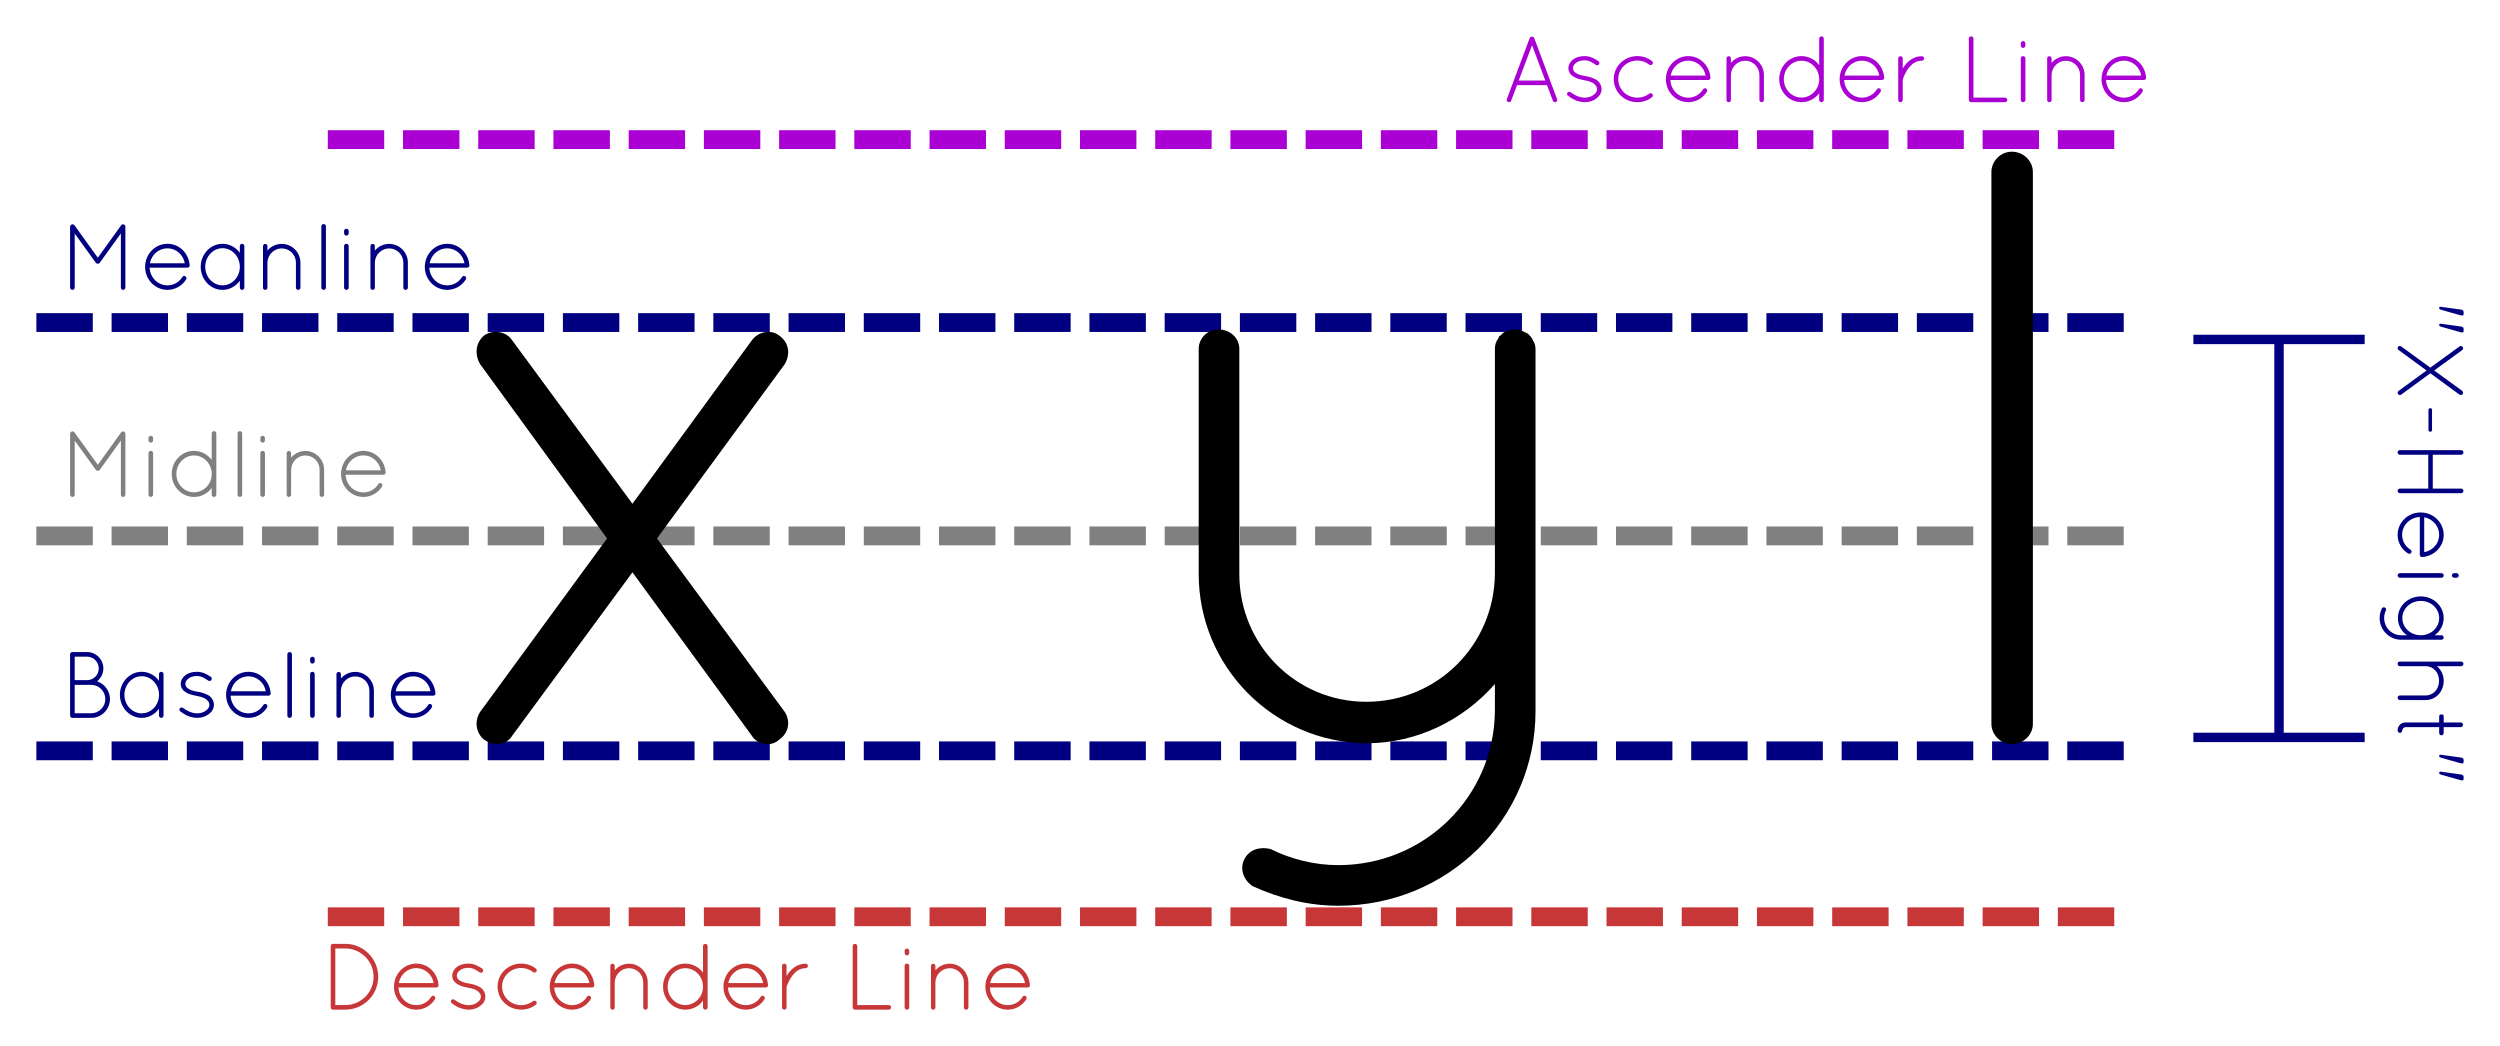 <?xml version="1.0" encoding="UTF-8" standalone="no"?>
<!-- Created with Inkscape (http://www.inkscape.org/) -->

<svg
   xmlns:dc="http://purl.org/dc/elements/1.1/"
   xmlns:cc="http://creativecommons.org/ns#"
   xmlns:rdf="http://www.w3.org/1999/02/22-rdf-syntax-ns#"
   xmlns:svg="http://www.w3.org/2000/svg"
   xmlns="http://www.w3.org/2000/svg"
   xmlns:sodipodi="http://sodipodi.sourceforge.net/DTD/sodipodi-0.dtd"
   xmlns:inkscape="http://www.inkscape.org/namespaces/inkscape"
   width="137.509mm"
   height="57.535mm"
   viewBox="0 0 487.236 203.866"
   id="svg2"
   version="1.1"
   inkscape:version="0.91 r13725"
   sodipodi:docname="README-figure4.svg">
  <defs
     id="defs4" />
  <sodipodi:namedview
     id="base"
     pagecolor="#ffffff"
     bordercolor="#666666"
     borderopacity="1.0"
     inkscape:pageopacity="0.0"
     inkscape:pageshadow="2"
     inkscape:zoom="1"
     inkscape:cx="93.236803"
     inkscape:cy="32.813425"
     inkscape:document-units="px"
     inkscape:current-layer="layer1"
     showgrid="false"
     showguides="false"
     inkscape:guide-bbox="true"
     fit-margin-top="2"
     fit-margin-left="2"
     fit-margin-right="2"
     fit-margin-bottom="2"
     inkscape:window-width="1920"
     inkscape:window-height="1017"
     inkscape:window-x="-8"
     inkscape:window-y="-8"
     inkscape:window-maximized="1">
    <sodipodi:guide
       position="30.208,81.563"
       orientation="1,0"
       id="guide3342" />
    <sodipodi:guide
       position="191.011,32.188"
       orientation="0,1"
       id="guide3376" />
  </sodipodi:namedview>
  <g
     inkscape:label="Layer 1"
     inkscape:groupmode="layer"
     id="layer1"
     transform="translate(-169.792,-349.703)">
    <path
       style="fill:none;fill-rule:evenodd;stroke:#808080;stroke-width:3.665;stroke-linecap:butt;stroke-linejoin:miter;stroke-miterlimit:4;stroke-dasharray:10.995, 3.665;stroke-dashoffset:0;stroke-opacity:1"
       d="m 176.879,454.147 407.014,0"
       id="path3340"
       inkscape:connector-curvature="0"
       sodipodi:nodetypes="cc" />
    <path
       sodipodi:nodetypes="cc"
       inkscape:connector-curvature="0"
       id="path3344"
       d="m 176.879,412.566 407.135,0"
       style="fill:#000080;fill-rule:evenodd;stroke:#000080;stroke-width:3.665;stroke-linecap:butt;stroke-linejoin:miter;stroke-miterlimit:4;stroke-dasharray:10.995, 3.665;stroke-dashoffset:0;stroke-opacity:1" />
    <path
       style="fill:#000080;fill-rule:evenodd;stroke:#000080;stroke-width:3.665;stroke-linecap:butt;stroke-linejoin:miter;stroke-miterlimit:4;stroke-dasharray:10.995, 3.665;stroke-dashoffset:0;stroke-opacity:1"
       d="m 176.879,496.037 407.135,0"
       id="path3346"
       inkscape:connector-curvature="0"
       sodipodi:nodetypes="cc" />
    <path
       sodipodi:nodetypes="cc"
       inkscape:connector-curvature="0"
       id="path3348"
       d="m 233.676,528.379 350.217,0"
       style="fill:none;fill-rule:evenodd;stroke:#c83737;stroke-width:3.665;stroke-linecap:butt;stroke-linejoin:miter;stroke-miterlimit:4;stroke-dasharray:10.995, 3.665;stroke-dashoffset:0;stroke-opacity:1" />
    <path
       style="fill:none;fill-rule:evenodd;stroke:#aa00d4;stroke-width:3.665;stroke-linecap:butt;stroke-linejoin:miter;stroke-miterlimit:4;stroke-dasharray:10.995, 3.665;stroke-dashoffset:0;stroke-opacity:1"
       d="m 233.676,376.913 350.217,0"
       id="path3350"
       inkscape:connector-curvature="0"
       sodipodi:nodetypes="cc" />
    <g
       style="font-style:normal;font-weight:normal;font-size:109.961px;line-height:125%;font-family:sans-serif;letter-spacing:0px;word-spacing:0px;fill:#000000;fill-opacity:1;stroke:none;stroke-width:1px;stroke-linecap:butt;stroke-linejoin:miter;stroke-opacity:1"
       id="text3336">
      <path
         d="m 264.185,493.903 c 0.825,0.495 1.649,0.825 2.309,0.825 1.155,0 2.474,-0.495 3.134,-1.649 l 23.422,-31.834 23.257,31.834 c 0.66,1.155 1.979,1.649 3.299,1.649 0.66,0 1.484,-0.33 1.979,-0.825 1.979,-1.32 2.309,-3.629 1.155,-5.443 L 297.833,454.647 322.739,420.669 c 1.155,-1.979 0.825,-4.288 -1.155,-5.608 -1.484,-1.155 -3.959,-0.825 -5.278,0.99 l -23.257,31.834 -23.422,-31.834 c -1.155,-1.814 -3.794,-2.144 -5.443,-0.99 -1.649,1.32 -1.979,3.629 -0.825,5.608 l 24.741,33.978 -24.741,33.813 c -1.155,1.814 -0.825,4.124 0.825,5.443 z"
         style="font-style:normal;font-variant:normal;font-weight:normal;font-stretch:normal;font-size:164.942px;font-family:Quicksand;-inkscape-font-specification:Quicksand"
         id="path4339" />
      <path
         d="m 403.411,461.575 c 0,18.144 14.68,32.823 32.659,32.988 10.061,0 18.968,-4.618 25.071,-11.546 l 0,5.278 c -0.165,16.659 -13.69,30.019 -30.514,30.019 -4.618,0 -9.237,-1.155 -13.195,-3.134 -1.979,-0.495 -4.124,0 -5.113,1.979 -0.99,1.814 -0.165,4.124 1.649,5.278 5.113,2.309 10.721,3.794 16.659,3.794 21.278,0 38.431,-16.824 38.431,-37.937 l 0,-25.236 0,-1.484 0,-43.875 c 0,-0.495 -0.165,-1.155 -0.495,-1.649 -0.165,-0.495 -0.66,-0.99 -0.99,-1.32 -0.66,-0.33 -1.32,-0.66 -1.979,-0.825 l -0.495,0 -0.495,0 c -0.165,0 -0.33,0.165 -0.495,0.165 l -0.33,0 c -0.495,0.165 -1.155,0.495 -1.484,0.99 -0.165,0 -0.165,0.165 -0.33,0.165 0,0.165 -0.165,0.33 -0.165,0.495 -0.495,0.495 -0.66,1.32 -0.66,1.979 l 0,43.875 c -0.165,13.855 -11.216,24.906 -25.071,24.906 -13.69,0 -24.741,-11.051 -24.741,-24.906 l 0,-43.875 c 0,-2.144 -1.814,-3.794 -4.124,-3.794 -1.979,0 -3.794,1.649 -3.794,3.794 l 0,43.875 z"
         style="font-style:normal;font-variant:normal;font-weight:normal;font-stretch:normal;font-size:164.942px;font-family:Quicksand;-inkscape-font-specification:Quicksand"
         id="path4341" />
      <path
         d="m 557.908,490.769 c 0,2.144 1.814,3.959 3.959,3.959 2.309,0 4.124,-1.814 4.124,-3.959 l 0,-107.542 c 0,-2.144 -1.814,-3.959 -4.124,-3.959 -2.144,0 -3.959,1.814 -3.959,3.959 l 0,107.542 z"
         style="font-style:normal;font-variant:normal;font-weight:normal;font-stretch:normal;font-size:164.942px;font-family:Quicksand;-inkscape-font-specification:Quicksand"
         id="path4343" />
    </g>
    <g
       style="font-style:normal;font-weight:normal;font-size:109.961px;line-height:125%;font-family:sans-serif;letter-spacing:0px;word-spacing:0px;fill:#808080;fill-opacity:1;stroke:none;stroke-width:1px;stroke-linecap:butt;stroke-linejoin:miter;stroke-opacity:1"
       id="text3352">
      <path
         d="m 193.346,446.114 c 0,0.238 0.183,0.44 0.44,0.44 0.238,0 0.44,-0.202 0.44,-0.44 l 0,-11.876 c 0,-0.073 -0.037,-0.165 -0.073,-0.238 -0.037,-0.055 -0.073,-0.092 -0.128,-0.147 -0.202,-0.128 -0.495,-0.092 -0.623,0.11 l -4.545,6.323 -4.563,-6.323 c -0.147,-0.202 -0.422,-0.238 -0.623,-0.11 -0.018,0.018 -0.037,0.018 -0.037,0.037 -0.11,0.073 -0.183,0.202 -0.183,0.348 l 0,11.876 c 0,0.238 0.202,0.44 0.458,0.44 0.238,0 0.44,-0.202 0.44,-0.44 l 0,-10.538 4.105,5.681 c 0.092,0.147 0.22,0.202 0.385,0.202 l 0.037,0 c 0.128,0 0.275,-0.055 0.367,-0.202 l 4.105,-5.7 0,10.556 z"
         style="font-style:normal;font-variant:normal;font-weight:normal;font-stretch:normal;font-size:18.327px;font-family:Quicksand;-inkscape-font-specification:Quicksand;fill:#808080;fill-opacity:1"
         id="path4307" />
      <path
         d="m 198.73,446.114 c 0,0.238 0.202,0.44 0.44,0.44 0.257,0 0.458,-0.202 0.458,-0.44 l 0,-8.1 c 0,-0.257 -0.202,-0.44 -0.458,-0.44 -0.238,0 -0.44,0.183 -0.44,0.44 l 0,8.1 z m 0,-10.611 c 0,0.257 0.202,0.476 0.44,0.476 0.257,0 0.458,-0.22 0.458,-0.476 l 0,-0.422 c 0,-0.238 -0.202,-0.44 -0.458,-0.44 -0.238,0 -0.44,0.202 -0.44,0.44 l 0,0.422 z"
         style="font-style:normal;font-variant:normal;font-weight:normal;font-stretch:normal;font-size:18.327px;font-family:Quicksand;-inkscape-font-specification:Quicksand;fill:#808080;fill-opacity:1"
         id="path4309" />
      <path
         d="m 211.05,446.114 c 0,0.238 0.202,0.44 0.458,0.44 0.238,0 0.44,-0.202 0.44,-0.44 l 0,-4.032 0,-0.183 0,-7.734 c 0,-0.238 -0.202,-0.44 -0.44,-0.44 -0.257,0 -0.458,0.202 -0.458,0.44 l 0,5.168 c -0.788,-1.063 -2.034,-1.759 -3.445,-1.759 -2.419,0 -4.343,2.016 -4.343,4.508 0,2.456 1.924,4.472 4.343,4.472 1.411,0 2.657,-0.678 3.445,-1.741 l 0,1.301 z m -3.445,-0.458 c -1.888,0 -3.445,-1.594 -3.445,-3.574 0,-1.998 1.558,-3.61 3.445,-3.61 1.851,0 3.372,1.539 3.445,3.464 l 0,0.293 c -0.073,1.906 -1.594,3.427 -3.445,3.427 z"
         style="font-style:normal;font-variant:normal;font-weight:normal;font-stretch:normal;font-size:18.327px;font-family:Quicksand;-inkscape-font-specification:Quicksand;fill:#808080;fill-opacity:1"
         id="path4311" />
      <path
         d="m 216.093,446.114 c 0,0.238 0.202,0.44 0.44,0.44 0.257,0 0.458,-0.202 0.458,-0.44 l 0,-11.949 c 0,-0.238 -0.202,-0.44 -0.458,-0.44 -0.238,0 -0.44,0.202 -0.44,0.44 l 0,11.949 z"
         style="font-style:normal;font-variant:normal;font-weight:normal;font-stretch:normal;font-size:18.327px;font-family:Quicksand;-inkscape-font-specification:Quicksand;fill:#808080;fill-opacity:1"
         id="path4313" />
      <path
         d="m 220.529,446.114 c 0,0.238 0.202,0.44 0.44,0.44 0.257,0 0.458,-0.202 0.458,-0.44 l 0,-8.1 c 0,-0.257 -0.202,-0.44 -0.458,-0.44 -0.238,0 -0.44,0.183 -0.44,0.44 l 0,8.1 z m 0,-10.611 c 0,0.257 0.202,0.476 0.44,0.476 0.257,0 0.458,-0.22 0.458,-0.476 l 0,-0.422 c 0,-0.238 -0.202,-0.44 -0.458,-0.44 -0.238,0 -0.44,0.202 -0.44,0.44 l 0,0.422 z"
         style="font-style:normal;font-variant:normal;font-weight:normal;font-stretch:normal;font-size:18.327px;font-family:Quicksand;-inkscape-font-specification:Quicksand;fill:#808080;fill-opacity:1"
         id="path4315" />
      <path
         d="m 232.079,446.114 c 0,0.257 0.202,0.44 0.44,0.44 0.238,0 0.44,-0.183 0.44,-0.44 l 0,-4.875 c 0,-1.998 -1.631,-3.647 -3.647,-3.647 -1.118,0 -2.126,0.513 -2.786,1.301 l 0,-0.861 c 0,-0.238 -0.183,-0.44 -0.422,-0.44 -0.257,0 -0.44,0.202 -0.44,0.44 l 0,3.061 0,0.147 0,4.875 0,0.11 c 0,0 0.018,0.018 0.018,0.037 0,0.018 0,0.037 0.018,0.055 0.055,0.11 0.165,0.202 0.293,0.238 l 0.11,0 c 0.128,0 0.257,-0.055 0.33,-0.165 0.055,-0.055 0.073,-0.128 0.092,-0.202 l 0,-0.073 0,-4.875 c 0.037,-1.521 1.265,-2.767 2.786,-2.767 1.539,0 2.767,1.246 2.767,2.767 l 0,4.875 z"
         style="font-style:normal;font-variant:normal;font-weight:normal;font-stretch:normal;font-size:18.327px;font-family:Quicksand;-inkscape-font-specification:Quicksand;fill:#808080;fill-opacity:1"
         id="path4317" />
      <path
         d="m 240.625,446.554 c 1.521,0 2.859,-0.806 3.629,-2.034 0.128,-0.22 0.055,-0.476 -0.147,-0.623 -0.183,-0.11 -0.458,-0.073 -0.586,0.147 -0.605,1.008 -1.704,1.631 -2.896,1.631 -1.851,0 -3.39,-1.484 -3.482,-3.445 l 7.367,0 c 0.238,0 0.44,-0.165 0.44,-0.403 l 0,-0.055 0,-0.018 c -0.183,-2.346 -2.016,-4.179 -4.325,-4.179 -2.419,0 -4.362,2.016 -4.362,4.508 0,2.456 1.943,4.472 4.362,4.472 z m 0,-8.1 c 1.649,0 3.079,1.228 3.372,2.914 l -6.799,0 c 0.33,-1.704 1.741,-2.914 3.427,-2.914 z"
         style="font-style:normal;font-variant:normal;font-weight:normal;font-stretch:normal;font-size:18.327px;font-family:Quicksand;-inkscape-font-specification:Quicksand;fill:#808080;fill-opacity:1"
         id="path4319" />
    </g>
    <path
       style="fill:none;fill-rule:evenodd;stroke:#000080;stroke-width:1.833;stroke-linecap:butt;stroke-linejoin:miter;stroke-opacity:1"
       d="m 597.273,415.857 33.381,0 -16.691,0 0,77.562 -16.691,0 33.381,0"
       id="path3356"
       inkscape:connector-curvature="0"
       sodipodi:nodetypes="cccccc" />
    <g
       transform="matrix(0,1,-1,0,0,0)"
       style="font-style:normal;font-weight:normal;font-size:109.961px;line-height:125%;font-family:sans-serif;letter-spacing:0px;word-spacing:0px;fill:#000080;fill-opacity:1;stroke:none;stroke-width:1px;stroke-linecap:butt;stroke-linejoin:miter;stroke-opacity:1"
       id="text3352-5">
      <path
         d="m 412.795,-645.524 c -0.037,0.275 0.092,0.348 0.257,0.348 0.165,0 0.238,-0.092 0.312,-0.33 l 1.045,-3.684 c 0.037,-0.165 0.092,-0.33 0.092,-0.44 0,-0.22 -0.128,-0.312 -0.293,-0.312 l -0.348,0 c -0.293,0 -0.458,0.147 -0.513,0.476 l -0.55,3.94 z m -3.299,0 c -0.037,0.275 0.092,0.348 0.257,0.348 0.165,0 0.238,-0.092 0.312,-0.33 l 1.045,-3.684 c 0.037,-0.165 0.092,-0.33 0.092,-0.44 0,-0.22 -0.128,-0.312 -0.293,-0.312 l -0.348,0 c -0.293,0 -0.458,0.147 -0.513,0.476 l -0.55,3.94 z"
         style="font-style:normal;font-variant:normal;font-weight:normal;font-stretch:normal;font-size:18.327px;font-family:Quicksand;-inkscape-font-specification:Quicksand;fill:#000080;fill-opacity:1"
         id="path4346" />
      <path
         d="m 417.306,-637.167 c 0.092,0.055 0.183,0.092 0.275,0.092 0.128,0 0.275,-0.073 0.348,-0.202 l 3.977,-5.443 3.977,5.443 c 0.092,0.128 0.22,0.202 0.367,0.202 0.092,0 0.165,-0.037 0.257,-0.092 0.202,-0.147 0.257,-0.422 0.092,-0.623 l -4.142,-5.663 4.142,-5.663 c 0.165,-0.202 0.11,-0.495 -0.092,-0.623 -0.202,-0.165 -0.458,-0.128 -0.623,0.073 l -3.977,5.461 -3.977,-5.461 c -0.128,-0.202 -0.422,-0.238 -0.623,-0.073 -0.202,0.128 -0.238,0.422 -0.073,0.623 l 4.124,5.663 -4.124,5.663 c -0.165,0.202 -0.128,0.476 0.073,0.623 z"
         style="font-style:normal;font-variant:normal;font-weight:normal;font-stretch:normal;font-size:18.327px;font-family:Quicksand;-inkscape-font-specification:Quicksand;fill:#000080;fill-opacity:1"
         id="path4348" />
      <path
         d="m 429.601,-643.087 3.904,0 c 0.183,0 0.348,-0.147 0.348,-0.367 0,-0.202 -0.165,-0.33 -0.348,-0.33 l -3.904,0 c -0.202,0 -0.348,0.128 -0.348,0.33 0,0.22 0.147,0.367 0.348,0.367 z"
         style="font-style:normal;font-variant:normal;font-weight:normal;font-stretch:normal;font-size:18.327px;font-family:Quicksand;-inkscape-font-specification:Quicksand;fill:#000080;fill-opacity:1"
         id="path4350" />
      <path
         d="m 444.926,-637.516 c 0,0.238 0.202,0.44 0.44,0.44 0.257,0 0.458,-0.202 0.458,-0.44 l 0,-11.949 c 0,-0.238 -0.202,-0.44 -0.458,-0.44 -0.238,0 -0.44,0.202 -0.44,0.44 l 0,5.535 -6.598,0 0,-5.535 c 0,-0.238 -0.202,-0.44 -0.458,-0.44 -0.238,0 -0.44,0.202 -0.44,0.44 l 0,11.949 c 0,0.238 0.202,0.44 0.44,0.44 0.257,0 0.458,-0.202 0.458,-0.44 l 0,-5.535 6.598,0 0,5.535 z"
         style="font-style:normal;font-variant:normal;font-weight:normal;font-stretch:normal;font-size:18.327px;font-family:Quicksand;-inkscape-font-specification:Quicksand;fill:#000080;fill-opacity:1"
         id="path4352" />
      <path
         d="m 453.943,-637.076 c 1.521,0 2.859,-0.806 3.629,-2.034 0.128,-0.22 0.055,-0.476 -0.147,-0.623 -0.183,-0.11 -0.458,-0.073 -0.586,0.147 -0.605,1.008 -1.704,1.631 -2.896,1.631 -1.851,0 -3.39,-1.484 -3.482,-3.445 l 7.367,0 c 0.238,0 0.44,-0.165 0.44,-0.403 l 0,-0.055 0,-0.018 c -0.183,-2.346 -2.016,-4.179 -4.325,-4.179 -2.419,0 -4.362,2.016 -4.362,4.508 0,2.456 1.943,4.472 4.362,4.472 z m 0,-8.1 c 1.649,0 3.079,1.228 3.372,2.914 l -6.799,0 c 0.33,-1.704 1.741,-2.914 3.427,-2.914 z"
         style="font-style:normal;font-variant:normal;font-weight:normal;font-stretch:normal;font-size:18.327px;font-family:Quicksand;-inkscape-font-specification:Quicksand;fill:#000080;fill-opacity:1"
         id="path4354" />
      <path
         d="m 461.409,-637.516 c 0,0.238 0.202,0.44 0.44,0.44 0.257,0 0.458,-0.202 0.458,-0.44 l 0,-8.1 c 0,-0.257 -0.202,-0.44 -0.458,-0.44 -0.238,0 -0.44,0.183 -0.44,0.44 l 0,8.1 z m 0,-10.611 c 0,0.257 0.202,0.476 0.44,0.476 0.257,0 0.458,-0.22 0.458,-0.476 l 0,-0.422 c 0,-0.238 -0.202,-0.44 -0.458,-0.44 -0.238,0 -0.44,0.202 -0.44,0.44 l 0,0.422 z"
         style="font-style:normal;font-variant:normal;font-weight:normal;font-stretch:normal;font-size:18.327px;font-family:Quicksand;-inkscape-font-specification:Quicksand;fill:#000080;fill-opacity:1"
         id="path4356" />
      <path
         d="m 474.389,-645.616 c 0,-0.238 -0.202,-0.44 -0.422,-0.44 -0.257,0 -0.458,0.202 -0.458,0.44 l 0,1.32 c -0.751,-1.063 -1.979,-1.759 -3.354,-1.759 -2.346,0 -4.215,2.034 -4.215,4.453 0,2.474 1.869,4.472 4.215,4.472 1.375,0 2.602,-0.678 3.354,-1.759 l 0,1.1 c 0,1.851 -1.484,3.335 -3.354,3.335 -0.55,0 -1.008,-0.11 -1.466,-0.33 -0.22,-0.128 -0.476,-0.037 -0.586,0.202 -0.11,0.202 0,0.458 0.183,0.586 0.586,0.257 1.21,0.422 1.869,0.422 2.346,0 4.234,-1.888 4.234,-4.215 l 0,-7.826 z m -4.234,7.624 c -1.833,0 -3.336,-1.594 -3.336,-3.61 0,-1.998 1.503,-3.574 3.336,-3.574 1.851,0 3.354,1.576 3.354,3.574 0,2.016 -1.503,3.61 -3.354,3.61 z"
         style="font-style:normal;font-variant:normal;font-weight:normal;font-stretch:normal;font-size:18.327px;font-family:Quicksand;-inkscape-font-specification:Quicksand;fill:#000080;fill-opacity:1"
         id="path4358" />
      <path
         d="m 485.241,-637.516 c 0,0.238 0.202,0.44 0.44,0.44 0.257,0 0.458,-0.202 0.458,-0.44 l 0,-5.003 c 0,-2.071 -1.686,-3.537 -3.757,-3.537 -1.136,0 -2.163,0.513 -2.841,1.32 l 0,-4.728 c 0,-0.238 -0.202,-0.44 -0.458,-0.44 -0.238,0 -0.44,0.202 -0.44,0.44 l 0,6.799 0,0.147 0,5.003 c 0,0.055 0,0.092 0.018,0.147 0.018,0.055 0.037,0.092 0.073,0.147 0.092,0.092 0.22,0.147 0.348,0.147 l 0.055,0 0.037,0 c 0.018,0 0.037,-0.018 0.037,-0.018 0.128,-0.037 0.22,-0.11 0.275,-0.22 0.018,-0.018 0.018,-0.037 0.037,-0.073 0,-0.018 0.018,-0.037 0.018,-0.073 l 0,-0.055 0,-5.003 c 0,-1.576 1.283,-2.639 2.841,-2.639 1.576,0 2.859,1.063 2.859,2.639 l 0,5.003 z"
         style="font-style:normal;font-variant:normal;font-weight:normal;font-stretch:normal;font-size:18.327px;font-family:Quicksand;-inkscape-font-specification:Quicksand;fill:#000080;fill-opacity:1"
         id="path4360" />
      <path
         d="m 492.577,-646.056 -1.155,0 0,-3.335 c 0,-0.22 -0.238,-0.44 -0.476,-0.44 -0.22,0 -0.44,0.22 -0.44,0.44 l 0,3.335 -1.118,0 c -0.44,0 -0.44,0.22 -0.44,0.44 0,0.22 0,0.44 0.44,0.44 l 1.118,0 0,6.543 c 0,0.898 0.678,1.558 1.576,1.558 0.22,0 0.458,-0.22 0.458,-0.44 0,-0.22 -0.238,-0.458 -0.458,-0.458 -0.22,0 -0.66,-0.22 -0.66,-0.66 l 0,-6.543 1.155,0 c 0.22,0 0.44,-0.22 0.44,-0.44 0,-0.22 -0.22,-0.44 -0.44,-0.44 z"
         style="font-style:normal;font-variant:normal;font-weight:normal;font-stretch:normal;font-size:18.327px;font-family:Quicksand;-inkscape-font-specification:Quicksand;fill:#000080;fill-opacity:1"
         id="path4362" />
      <path
         d="m 500.098,-645.524 c -0.037,0.275 0.092,0.348 0.257,0.348 0.165,0 0.238,-0.092 0.312,-0.33 l 1.045,-3.684 c 0.037,-0.165 0.092,-0.33 0.092,-0.44 0,-0.22 -0.128,-0.312 -0.293,-0.312 l -0.348,0 c -0.293,0 -0.458,0.147 -0.513,0.476 l -0.55,3.94 z m -3.299,0 c -0.037,0.275 0.092,0.348 0.257,0.348 0.165,0 0.238,-0.092 0.312,-0.33 l 1.045,-3.684 c 0.037,-0.165 0.092,-0.33 0.092,-0.44 0,-0.22 -0.128,-0.312 -0.293,-0.312 l -0.348,0 c -0.293,0 -0.458,0.147 -0.513,0.476 l -0.55,3.94 z"
         style="font-style:normal;font-variant:normal;font-weight:normal;font-stretch:normal;font-size:18.327px;font-family:Quicksand;-inkscape-font-specification:Quicksand;fill:#000080;fill-opacity:1"
         id="path4364" />
    </g>
    <g
       style="font-style:normal;font-weight:normal;font-size:109.961px;line-height:125%;font-family:sans-serif;letter-spacing:0px;word-spacing:0px;fill:#aa00d4;fill-opacity:1;stroke:none;stroke-width:1px;stroke-linecap:butt;stroke-linejoin:miter;stroke-opacity:1"
       id="text4188">
      <path
         d="m 472.431,369.325 c 0.073,0.183 0.257,0.293 0.422,0.293 0.055,0 0.092,-0.018 0.165,-0.018 0.22,-0.092 0.33,-0.367 0.238,-0.586 l -4.453,-11.894 c -0.055,-0.165 -0.238,-0.275 -0.44,-0.275 -0.183,0 -0.367,0.11 -0.44,0.275 l -4.453,11.894 c -0.092,0.22 0.037,0.495 0.257,0.586 0.055,0 0.128,0.018 0.165,0.018 0.183,0 0.348,-0.11 0.422,-0.293 l 1.136,-3.024 5.846,0 1.136,3.024 z m -4.05,-10.813 2.584,6.891 -5.187,0 2.602,-6.891 z"
         style="font-style:normal;font-variant:normal;font-weight:normal;font-stretch:normal;font-size:18.327px;font-family:Quicksand;-inkscape-font-specification:Quicksand;fill:#aa00d4;fill-opacity:1"
         id="path4367" />
      <path
         d="m 475.354,368.335 c 0.733,0.586 1.869,1.265 3.317,1.283 0.88,0 1.613,-0.257 2.236,-0.715 0.605,-0.458 1.026,-1.063 1.026,-1.814 0,-0.751 -0.422,-1.448 -1.008,-1.833 -0.623,-0.348 -1.32,-0.605 -2.181,-0.733 l -0.037,0 c -0.825,-0.128 -1.429,-0.348 -1.833,-0.623 -0.348,-0.275 -0.513,-0.531 -0.513,-0.898 0,-0.367 0.202,-0.733 0.568,-1.026 0.385,-0.312 0.971,-0.513 1.704,-0.513 0.88,0 1.539,0.458 2.199,0.898 0.202,0.128 0.476,0.073 0.605,-0.128 0.128,-0.202 0.073,-0.476 -0.128,-0.623 -0.696,-0.44 -1.521,-0.971 -2.676,-0.971 -0.916,0 -1.668,0.238 -2.199,0.605 -0.568,0.422 -0.971,1.045 -0.971,1.759 0,0.696 0.403,1.283 0.971,1.613 0.513,0.367 1.228,0.55 2.034,0.696 l 0.037,0.018 c 0.88,0.147 1.521,0.367 1.906,0.66 0.458,0.385 0.623,0.678 0.641,1.1 0,0.403 -0.238,0.806 -0.678,1.1 -0.403,0.33 -1.008,0.55 -1.704,0.55 -1.136,0 -2.126,-0.586 -2.749,-1.045 -0.202,-0.165 -0.476,-0.128 -0.623,0.055 -0.147,0.183 -0.128,0.422 0.055,0.586 z"
         style="font-style:normal;font-variant:normal;font-weight:normal;font-stretch:normal;font-size:18.327px;font-family:Quicksand;-inkscape-font-specification:Quicksand;fill:#aa00d4;fill-opacity:1"
         id="path4369" />
      <path
         d="m 488.919,369.618 c 0,0 0,0 0,0 1.063,0 2.071,-0.367 2.822,-0.953 0.22,-0.165 0.257,-0.44 0.092,-0.641 -0.147,-0.165 -0.403,-0.22 -0.605,-0.073 -0.641,0.495 -1.448,0.788 -2.309,0.788 -2.089,0 -3.739,-1.613 -3.739,-3.629 0,-1.979 1.649,-3.61 3.739,-3.61 0.861,0 1.668,0.293 2.309,0.806 0.202,0.147 0.458,0.092 0.605,-0.073 0.165,-0.202 0.128,-0.476 -0.055,-0.605 -0.788,-0.623 -1.796,-0.99 -2.859,-0.99 -2.566,0 -4.618,1.979 -4.618,4.472 0,2.529 2.053,4.508 4.618,4.508 z"
         style="font-style:normal;font-variant:normal;font-weight:normal;font-stretch:normal;font-size:18.327px;font-family:Quicksand;-inkscape-font-specification:Quicksand;fill:#aa00d4;fill-opacity:1"
         id="path4371" />
      <path
         d="m 498.828,369.618 c 1.521,0 2.859,-0.806 3.629,-2.034 0.128,-0.22 0.055,-0.476 -0.147,-0.623 -0.183,-0.11 -0.458,-0.073 -0.586,0.147 -0.605,1.008 -1.704,1.631 -2.896,1.631 -1.851,0 -3.39,-1.484 -3.482,-3.445 l 7.367,0 c 0.238,0 0.44,-0.165 0.44,-0.403 l 0,-0.055 0,-0.018 c -0.183,-2.346 -2.016,-4.179 -4.325,-4.179 -2.419,0 -4.362,2.016 -4.362,4.508 0,2.456 1.943,4.472 4.362,4.472 z m 0,-8.1 c 1.649,0 3.079,1.228 3.372,2.914 l -6.799,0 c 0.33,-1.704 1.741,-2.914 3.427,-2.914 z"
         style="font-style:normal;font-variant:normal;font-weight:normal;font-stretch:normal;font-size:18.327px;font-family:Quicksand;-inkscape-font-specification:Quicksand;fill:#aa00d4;fill-opacity:1"
         id="path4373" />
      <path
         d="m 512.69,369.178 c 0,0.257 0.202,0.44 0.44,0.44 0.238,0 0.44,-0.183 0.44,-0.44 l 0,-4.875 c 0,-1.998 -1.631,-3.647 -3.647,-3.647 -1.118,0 -2.126,0.513 -2.786,1.301 l 0,-0.861 c 0,-0.238 -0.183,-0.44 -0.422,-0.44 -0.257,0 -0.44,0.202 -0.44,0.44 l 0,3.061 0,0.147 0,4.875 0,0.11 c 0,0 0.018,0.018 0.018,0.037 0,0.018 0,0.037 0.018,0.055 0.055,0.11 0.165,0.202 0.293,0.238 l 0.11,0 c 0.128,0 0.257,-0.055 0.33,-0.165 0.055,-0.055 0.073,-0.128 0.092,-0.202 l 0,-0.073 0,-4.875 c 0.037,-1.521 1.265,-2.767 2.786,-2.767 1.539,0 2.767,1.246 2.767,2.767 l 0,4.875 z"
         style="font-style:normal;font-variant:normal;font-weight:normal;font-stretch:normal;font-size:18.327px;font-family:Quicksand;-inkscape-font-specification:Quicksand;fill:#aa00d4;fill-opacity:1"
         id="path4375" />
      <path
         d="m 524.341,369.178 c 0,0.238 0.202,0.44 0.458,0.44 0.238,0 0.44,-0.202 0.44,-0.44 l 0,-4.032 0,-0.183 0,-7.734 c 0,-0.238 -0.202,-0.44 -0.44,-0.44 -0.257,0 -0.458,0.202 -0.458,0.44 l 0,5.168 c -0.788,-1.063 -2.034,-1.759 -3.445,-1.759 -2.419,0 -4.343,2.016 -4.343,4.508 0,2.456 1.924,4.472 4.343,4.472 1.411,0 2.657,-0.678 3.445,-1.741 l 0,1.301 z m -3.445,-0.458 c -1.888,0 -3.445,-1.594 -3.445,-3.574 0,-1.998 1.558,-3.61 3.445,-3.61 1.851,0 3.372,1.539 3.445,3.464 l 0,0.293 c -0.073,1.906 -1.594,3.427 -3.445,3.427 z"
         style="font-style:normal;font-variant:normal;font-weight:normal;font-stretch:normal;font-size:18.327px;font-family:Quicksand;-inkscape-font-specification:Quicksand;fill:#aa00d4;fill-opacity:1"
         id="path4377" />
      <path
         d="m 532.69,369.618 c 1.521,0 2.859,-0.806 3.629,-2.034 0.128,-0.22 0.055,-0.476 -0.147,-0.623 -0.183,-0.11 -0.458,-0.073 -0.586,0.147 -0.605,1.008 -1.704,1.631 -2.896,1.631 -1.851,0 -3.39,-1.484 -3.482,-3.445 l 7.367,0 c 0.238,0 0.44,-0.165 0.44,-0.403 l 0,-0.055 0,-0.018 c -0.183,-2.346 -2.016,-4.179 -4.325,-4.179 -2.419,0 -4.362,2.016 -4.362,4.508 0,2.456 1.943,4.472 4.362,4.472 z m 0,-8.1 c 1.649,0 3.079,1.228 3.372,2.914 l -6.799,0 c 0.33,-1.704 1.741,-2.914 3.427,-2.914 z"
         style="font-style:normal;font-variant:normal;font-weight:normal;font-stretch:normal;font-size:18.327px;font-family:Quicksand;-inkscape-font-specification:Quicksand;fill:#aa00d4;fill-opacity:1"
         id="path4379" />
      <path
         d="m 539.744,369.178 c 0,0.257 0.202,0.44 0.458,0.44 0.22,0 0.422,-0.183 0.422,-0.44 l 0,-3.94 c 0,-0.037 0,-0.073 0.037,-0.147 0.128,-0.367 0.476,-1.283 1.081,-2.089 0.623,-0.806 1.429,-1.466 2.602,-1.466 0.238,0 0.44,-0.202 0.44,-0.44 0,-0.257 -0.202,-0.44 -0.44,-0.44 -1.723,0 -2.914,1.136 -3.592,2.199 -0.055,0.073 -0.092,0.147 -0.128,0.22 l 0,-1.979 c 0,-0.257 -0.202,-0.44 -0.422,-0.44 -0.257,0 -0.458,0.183 -0.458,0.44 l 0,8.082 z"
         style="font-style:normal;font-variant:normal;font-weight:normal;font-stretch:normal;font-size:18.327px;font-family:Quicksand;-inkscape-font-specification:Quicksand;fill:#aa00d4;fill-opacity:1"
         id="path4381" />
      <path
         d="m 560.549,369.618 c 0.257,0 0.458,-0.202 0.458,-0.44 0,-0.257 -0.202,-0.458 -0.458,-0.458 l -6.14,0 0,-11.491 c 0,-0.238 -0.202,-0.44 -0.458,-0.44 -0.238,0 -0.44,0.202 -0.44,0.44 l 0,11.949 c 0,0.238 0.202,0.44 0.44,0.44 l 0.037,0 6.561,0 z"
         style="font-style:normal;font-variant:normal;font-weight:normal;font-stretch:normal;font-size:18.327px;font-family:Quicksand;-inkscape-font-specification:Quicksand;fill:#aa00d4;fill-opacity:1"
         id="path4383" />
      <path
         d="m 563.637,369.178 c 0,0.238 0.202,0.44 0.44,0.44 0.257,0 0.458,-0.202 0.458,-0.44 l 0,-8.1 c 0,-0.257 -0.202,-0.44 -0.458,-0.44 -0.238,0 -0.44,0.183 -0.44,0.44 l 0,8.1 z m 0,-10.611 c 0,0.257 0.202,0.476 0.44,0.476 0.257,0 0.458,-0.22 0.458,-0.476 l 0,-0.422 c 0,-0.238 -0.202,-0.44 -0.458,-0.44 -0.238,0 -0.44,0.202 -0.44,0.44 l 0,0.422 z"
         style="font-style:normal;font-variant:normal;font-weight:normal;font-stretch:normal;font-size:18.327px;font-family:Quicksand;-inkscape-font-specification:Quicksand;fill:#aa00d4;fill-opacity:1"
         id="path4385" />
      <path
         d="m 575.188,369.178 c 0,0.257 0.202,0.44 0.44,0.44 0.238,0 0.44,-0.183 0.44,-0.44 l 0,-4.875 c 0,-1.998 -1.631,-3.647 -3.647,-3.647 -1.118,0 -2.126,0.513 -2.786,1.301 l 0,-0.861 c 0,-0.238 -0.183,-0.44 -0.422,-0.44 -0.257,0 -0.44,0.202 -0.44,0.44 l 0,3.061 0,0.147 0,4.875 0,0.11 c 0,0 0.018,0.018 0.018,0.037 0,0.018 0,0.037 0.018,0.055 0.055,0.11 0.165,0.202 0.293,0.238 l 0.11,0 c 0.128,0 0.257,-0.055 0.33,-0.165 0.055,-0.055 0.073,-0.128 0.092,-0.202 l 0,-0.073 0,-4.875 c 0.037,-1.521 1.265,-2.767 2.786,-2.767 1.539,0 2.767,1.246 2.767,2.767 l 0,4.875 z"
         style="font-style:normal;font-variant:normal;font-weight:normal;font-stretch:normal;font-size:18.327px;font-family:Quicksand;-inkscape-font-specification:Quicksand;fill:#aa00d4;fill-opacity:1"
         id="path4387" />
      <path
         d="m 583.733,369.618 c 1.521,0 2.859,-0.806 3.629,-2.034 0.128,-0.22 0.055,-0.476 -0.147,-0.623 -0.183,-0.11 -0.458,-0.073 -0.586,0.147 -0.605,1.008 -1.704,1.631 -2.896,1.631 -1.851,0 -3.39,-1.484 -3.482,-3.445 l 7.367,0 c 0.238,0 0.44,-0.165 0.44,-0.403 l 0,-0.055 0,-0.018 c -0.183,-2.346 -2.016,-4.179 -4.325,-4.179 -2.419,0 -4.362,2.016 -4.362,4.508 0,2.456 1.943,4.472 4.362,4.472 z m 0,-8.1 c 1.649,0 3.079,1.228 3.372,2.914 l -6.799,0 c 0.33,-1.704 1.741,-2.914 3.427,-2.914 z"
         style="font-style:normal;font-variant:normal;font-weight:normal;font-stretch:normal;font-size:18.327px;font-family:Quicksand;-inkscape-font-specification:Quicksand;fill:#aa00d4;fill-opacity:1"
         id="path4389" />
    </g>
    <g
       style="font-style:normal;font-weight:normal;font-size:109.961px;line-height:125%;font-family:sans-serif;letter-spacing:0px;word-spacing:0px;fill:#c83737;fill-opacity:1;stroke:none;stroke-width:1px;stroke-linecap:butt;stroke-linejoin:miter;stroke-opacity:1"
       id="text4192">
      <path
         d="m 237.086,546.482 c 3.537,0 6.414,-2.859 6.414,-6.396 0,-3.537 -2.877,-6.433 -6.414,-6.433 l -2.346,0 -0.055,0 c -0.238,0 -0.44,0.202 -0.44,0.44 l 0,11.949 c 0,0.238 0.183,0.422 0.403,0.44 l 0.073,0 2.364,0 z m -1.943,-0.898 0,-11.033 1.943,0 c 3.042,0.018 5.516,2.474 5.516,5.535 0,3.042 -2.474,5.498 -5.516,5.498 l -1.943,0 z"
         style="font-style:normal;font-variant:normal;font-weight:normal;font-stretch:normal;font-size:18.327px;font-family:Quicksand;-inkscape-font-specification:Quicksand;fill:#c83737;fill-opacity:1"
         id="path4263" />
      <path
         d="m 250.936,546.482 c 1.521,0 2.859,-0.806 3.629,-2.034 0.128,-0.22 0.055,-0.476 -0.147,-0.623 -0.183,-0.11 -0.458,-0.073 -0.586,0.147 -0.605,1.008 -1.704,1.631 -2.896,1.631 -1.851,0 -3.39,-1.484 -3.482,-3.445 l 7.367,0 c 0.238,0 0.44,-0.165 0.44,-0.403 l 0,-0.055 0,-0.018 c -0.183,-2.346 -2.016,-4.179 -4.325,-4.179 -2.419,0 -4.362,2.016 -4.362,4.508 0,2.456 1.943,4.472 4.362,4.472 z m 0,-8.1 c 1.649,0 3.079,1.228 3.372,2.914 l -6.799,0 c 0.33,-1.704 1.741,-2.914 3.427,-2.914 z"
         style="font-style:normal;font-variant:normal;font-weight:normal;font-stretch:normal;font-size:18.327px;font-family:Quicksand;-inkscape-font-specification:Quicksand;fill:#c83737;fill-opacity:1"
         id="path4265" />
      <path
         d="m 257.816,545.199 c 0.733,0.586 1.869,1.265 3.317,1.283 0.88,0 1.613,-0.257 2.236,-0.715 0.605,-0.458 1.026,-1.063 1.026,-1.814 0,-0.751 -0.422,-1.448 -1.008,-1.833 -0.623,-0.348 -1.32,-0.605 -2.181,-0.733 l -0.037,0 c -0.825,-0.128 -1.429,-0.348 -1.833,-0.623 -0.348,-0.275 -0.513,-0.531 -0.513,-0.898 0,-0.367 0.202,-0.733 0.568,-1.026 0.385,-0.312 0.971,-0.513 1.704,-0.513 0.88,0 1.539,0.458 2.199,0.898 0.202,0.128 0.476,0.073 0.605,-0.128 0.128,-0.202 0.073,-0.476 -0.128,-0.623 -0.696,-0.44 -1.521,-0.971 -2.676,-0.971 -0.916,0 -1.668,0.238 -2.199,0.605 -0.568,0.422 -0.971,1.045 -0.971,1.759 0,0.696 0.403,1.283 0.971,1.613 0.513,0.367 1.228,0.55 2.034,0.696 l 0.037,0.018 c 0.88,0.147 1.521,0.367 1.906,0.66 0.458,0.385 0.623,0.678 0.641,1.1 0,0.403 -0.238,0.806 -0.678,1.1 -0.403,0.33 -1.008,0.55 -1.704,0.55 -1.136,0 -2.126,-0.586 -2.749,-1.045 -0.202,-0.165 -0.476,-0.128 -0.623,0.055 -0.147,0.183 -0.128,0.422 0.055,0.586 z"
         style="font-style:normal;font-variant:normal;font-weight:normal;font-stretch:normal;font-size:18.327px;font-family:Quicksand;-inkscape-font-specification:Quicksand;fill:#c83737;fill-opacity:1"
         id="path4267" />
      <path
         d="m 271.381,546.482 c 0,0 0,0 0,0 1.063,0 2.071,-0.367 2.822,-0.953 0.22,-0.165 0.257,-0.44 0.092,-0.641 -0.147,-0.165 -0.403,-0.22 -0.605,-0.073 -0.641,0.495 -1.448,0.788 -2.309,0.788 -2.089,0 -3.739,-1.613 -3.739,-3.629 0,-1.979 1.649,-3.61 3.739,-3.61 0.861,0 1.668,0.293 2.309,0.806 0.202,0.147 0.458,0.092 0.605,-0.073 0.165,-0.202 0.128,-0.476 -0.055,-0.605 -0.788,-0.623 -1.796,-0.99 -2.859,-0.99 -2.566,0 -4.618,1.979 -4.618,4.472 0,2.529 2.053,4.508 4.618,4.508 z"
         style="font-style:normal;font-variant:normal;font-weight:normal;font-stretch:normal;font-size:18.327px;font-family:Quicksand;-inkscape-font-specification:Quicksand;fill:#c83737;fill-opacity:1"
         id="path4269" />
      <path
         d="m 281.29,546.482 c 1.521,0 2.859,-0.806 3.629,-2.034 0.128,-0.22 0.055,-0.476 -0.147,-0.623 -0.183,-0.11 -0.458,-0.073 -0.586,0.147 -0.605,1.008 -1.704,1.631 -2.896,1.631 -1.851,0 -3.39,-1.484 -3.482,-3.445 l 7.367,0 c 0.238,0 0.44,-0.165 0.44,-0.403 l 0,-0.055 0,-0.018 c -0.183,-2.346 -2.016,-4.179 -4.325,-4.179 -2.419,0 -4.362,2.016 -4.362,4.508 0,2.456 1.943,4.472 4.362,4.472 z m 0,-8.1 c 1.649,0 3.079,1.228 3.372,2.914 l -6.799,0 c 0.33,-1.704 1.741,-2.914 3.427,-2.914 z"
         style="font-style:normal;font-variant:normal;font-weight:normal;font-stretch:normal;font-size:18.327px;font-family:Quicksand;-inkscape-font-specification:Quicksand;fill:#c83737;fill-opacity:1"
         id="path4271" />
      <path
         d="m 295.152,546.042 c 0,0.257 0.202,0.44 0.44,0.44 0.238,0 0.44,-0.183 0.44,-0.44 l 0,-4.875 c 0,-1.998 -1.631,-3.647 -3.647,-3.647 -1.118,0 -2.126,0.513 -2.786,1.301 l 0,-0.861 c 0,-0.238 -0.183,-0.44 -0.422,-0.44 -0.257,0 -0.44,0.202 -0.44,0.44 l 0,3.061 0,0.147 0,4.875 0,0.11 c 0,0 0.018,0.018 0.018,0.037 0,0.018 0,0.037 0.018,0.055 0.055,0.11 0.165,0.202 0.293,0.238 l 0.11,0 c 0.128,0 0.257,-0.055 0.33,-0.165 0.055,-0.055 0.073,-0.128 0.092,-0.202 l 0,-0.073 0,-4.875 c 0.037,-1.521 1.265,-2.767 2.786,-2.767 1.539,0 2.767,1.246 2.767,2.767 l 0,4.875 z"
         style="font-style:normal;font-variant:normal;font-weight:normal;font-stretch:normal;font-size:18.327px;font-family:Quicksand;-inkscape-font-specification:Quicksand;fill:#c83737;fill-opacity:1"
         id="path4273" />
      <path
         d="m 306.803,546.042 c 0,0.238 0.202,0.44 0.458,0.44 0.238,0 0.44,-0.202 0.44,-0.44 l 0,-4.032 0,-0.183 0,-7.734 c 0,-0.238 -0.202,-0.44 -0.44,-0.44 -0.257,0 -0.458,0.202 -0.458,0.44 l 0,5.168 c -0.788,-1.063 -2.034,-1.759 -3.445,-1.759 -2.419,0 -4.343,2.016 -4.343,4.508 0,2.456 1.924,4.472 4.343,4.472 1.411,0 2.657,-0.678 3.445,-1.741 l 0,1.301 z m -3.445,-0.458 c -1.888,0 -3.445,-1.594 -3.445,-3.574 0,-1.998 1.558,-3.61 3.445,-3.61 1.851,0 3.372,1.539 3.445,3.464 l 0,0.293 c -0.073,1.906 -1.594,3.427 -3.445,3.427 z"
         style="font-style:normal;font-variant:normal;font-weight:normal;font-stretch:normal;font-size:18.327px;font-family:Quicksand;-inkscape-font-specification:Quicksand;fill:#c83737;fill-opacity:1"
         id="path4275" />
      <path
         d="m 315.152,546.482 c 1.521,0 2.859,-0.806 3.629,-2.034 0.128,-0.22 0.055,-0.476 -0.147,-0.623 -0.183,-0.11 -0.458,-0.073 -0.586,0.147 -0.605,1.008 -1.704,1.631 -2.896,1.631 -1.851,0 -3.39,-1.484 -3.482,-3.445 l 7.367,0 c 0.238,0 0.44,-0.165 0.44,-0.403 l 0,-0.055 0,-0.018 c -0.183,-2.346 -2.016,-4.179 -4.325,-4.179 -2.419,0 -4.362,2.016 -4.362,4.508 0,2.456 1.943,4.472 4.362,4.472 z m 0,-8.1 c 1.649,0 3.079,1.228 3.372,2.914 l -6.799,0 c 0.33,-1.704 1.741,-2.914 3.427,-2.914 z"
         style="font-style:normal;font-variant:normal;font-weight:normal;font-stretch:normal;font-size:18.327px;font-family:Quicksand;-inkscape-font-specification:Quicksand;fill:#c83737;fill-opacity:1"
         id="path4277" />
      <path
         d="m 322.206,546.042 c 0,0.257 0.202,0.44 0.458,0.44 0.22,0 0.422,-0.183 0.422,-0.44 l 0,-3.94 c 0,-0.037 0,-0.073 0.037,-0.147 0.128,-0.367 0.476,-1.283 1.081,-2.089 0.623,-0.806 1.429,-1.466 2.602,-1.466 0.238,0 0.44,-0.202 0.44,-0.44 0,-0.257 -0.202,-0.44 -0.44,-0.44 -1.723,0 -2.914,1.136 -3.592,2.199 -0.055,0.073 -0.092,0.147 -0.128,0.22 l 0,-1.979 c 0,-0.257 -0.202,-0.44 -0.422,-0.44 -0.257,0 -0.458,0.183 -0.458,0.44 l 0,8.082 z"
         style="font-style:normal;font-variant:normal;font-weight:normal;font-stretch:normal;font-size:18.327px;font-family:Quicksand;-inkscape-font-specification:Quicksand;fill:#c83737;fill-opacity:1"
         id="path4279" />
      <path
         d="m 343.011,546.482 c 0.257,0 0.458,-0.202 0.458,-0.44 0,-0.257 -0.202,-0.458 -0.458,-0.458 l -6.14,0 0,-11.491 c 0,-0.238 -0.202,-0.44 -0.458,-0.44 -0.238,0 -0.44,0.202 -0.44,0.44 l 0,11.949 c 0,0.238 0.202,0.44 0.44,0.44 l 0.037,0 6.561,0 z"
         style="font-style:normal;font-variant:normal;font-weight:normal;font-stretch:normal;font-size:18.327px;font-family:Quicksand;-inkscape-font-specification:Quicksand;fill:#c83737;fill-opacity:1"
         id="path4281" />
      <path
         d="m 346.099,546.042 c 0,0.238 0.202,0.44 0.44,0.44 0.257,0 0.458,-0.202 0.458,-0.44 l 0,-8.1 c 0,-0.257 -0.202,-0.44 -0.458,-0.44 -0.238,0 -0.44,0.183 -0.44,0.44 l 0,8.1 z m 0,-10.611 c 0,0.257 0.202,0.476 0.44,0.476 0.257,0 0.458,-0.22 0.458,-0.476 l 0,-0.422 c 0,-0.238 -0.202,-0.44 -0.458,-0.44 -0.238,0 -0.44,0.202 -0.44,0.44 l 0,0.422 z"
         style="font-style:normal;font-variant:normal;font-weight:normal;font-stretch:normal;font-size:18.327px;font-family:Quicksand;-inkscape-font-specification:Quicksand;fill:#c83737;fill-opacity:1"
         id="path4283" />
      <path
         d="m 357.65,546.042 c 0,0.257 0.202,0.44 0.44,0.44 0.238,0 0.44,-0.183 0.44,-0.44 l 0,-4.875 c 0,-1.998 -1.631,-3.647 -3.647,-3.647 -1.118,0 -2.126,0.513 -2.786,1.301 l 0,-0.861 c 0,-0.238 -0.183,-0.44 -0.422,-0.44 -0.257,0 -0.44,0.202 -0.44,0.44 l 0,3.061 0,0.147 0,4.875 0,0.11 c 0,0 0.018,0.018 0.018,0.037 0,0.018 0,0.037 0.018,0.055 0.055,0.11 0.165,0.202 0.293,0.238 l 0.11,0 c 0.128,0 0.257,-0.055 0.33,-0.165 0.055,-0.055 0.073,-0.128 0.092,-0.202 l 0,-0.073 0,-4.875 c 0.037,-1.521 1.265,-2.767 2.786,-2.767 1.539,0 2.767,1.246 2.767,2.767 l 0,4.875 z"
         style="font-style:normal;font-variant:normal;font-weight:normal;font-stretch:normal;font-size:18.327px;font-family:Quicksand;-inkscape-font-specification:Quicksand;fill:#c83737;fill-opacity:1"
         id="path4285" />
      <path
         d="m 366.195,546.482 c 1.521,0 2.859,-0.806 3.629,-2.034 0.128,-0.22 0.055,-0.476 -0.147,-0.623 -0.183,-0.11 -0.458,-0.073 -0.586,0.147 -0.605,1.008 -1.704,1.631 -2.896,1.631 -1.851,0 -3.39,-1.484 -3.482,-3.445 l 7.367,0 c 0.238,0 0.44,-0.165 0.44,-0.403 l 0,-0.055 0,-0.018 c -0.183,-2.346 -2.016,-4.179 -4.325,-4.179 -2.419,0 -4.362,2.016 -4.362,4.508 0,2.456 1.943,4.472 4.362,4.472 z m 0,-8.1 c 1.649,0 3.079,1.228 3.372,2.914 l -6.799,0 c 0.33,-1.704 1.741,-2.914 3.427,-2.914 z"
         style="font-style:normal;font-variant:normal;font-weight:normal;font-stretch:normal;font-size:18.327px;font-family:Quicksand;-inkscape-font-specification:Quicksand;fill:#c83737;fill-opacity:1"
         id="path4287" />
    </g>
    <g
       style="color:#000000;font-style:normal;font-variant:normal;font-weight:normal;font-stretch:normal;font-size:18.327px;line-height:125%;font-family:Quicksand;-inkscape-font-specification:Quicksand;text-indent:0;text-align:start;text-decoration:none;text-decoration-line:none;text-decoration-style:solid;text-decoration-color:#000000;letter-spacing:0px;word-spacing:0px;text-transform:none;direction:ltr;block-progression:tb;writing-mode:lr-tb;baseline-shift:baseline;text-anchor:start;white-space:normal;clip-rule:nonzero;display:inline;overflow:visible;visibility:visible;opacity:1;isolation:auto;mix-blend-mode:normal;color-interpolation:sRGB;color-interpolation-filters:linearRGB;solid-color:#000000;solid-opacity:1;fill:#000080;fill-opacity:1;fill-rule:nonzero;stroke:none;stroke-width:1px;stroke-linecap:butt;stroke-linejoin:miter;stroke-miterlimit:4;stroke-dasharray:none;stroke-dashoffset:0;stroke-opacity:1;color-rendering:auto;image-rendering:auto;shape-rendering:auto;text-rendering:auto;enable-background:accumulate"
       id="text4196">
      <path
         d="m 183.45,489.173 c 0,0.238 0.183,0.44 0.422,0.44 l 0.018,0 0.055,0 3.61,0 c 2.016,0 3.665,-1.631 3.665,-3.665 0,-1.613 -1.063,-2.969 -2.511,-3.464 0.733,-0.586 1.228,-1.484 1.228,-2.492 0,-1.778 -1.429,-3.207 -3.189,-3.207 l -2.804,0 -0.055,0 c -0.238,0 -0.44,0.202 -0.44,0.44 l 0,11.949 z m 0.898,-0.458 0,-5.535 3.207,0 c 1.521,0 2.749,1.246 2.767,2.767 -0.018,1.539 -1.246,2.767 -2.767,2.767 l -3.207,0 z m 0,-6.451 0,-4.582 2.401,0 c 1.265,0 2.291,1.026 2.291,2.309 0,1.246 -1.026,2.273 -2.291,2.273 l -2.401,0 z"
         style="color:#000000;font-style:normal;font-variant:normal;font-weight:normal;font-stretch:normal;font-size:18.327px;line-height:125%;font-family:Quicksand;-inkscape-font-specification:Quicksand;text-indent:0;text-align:start;text-decoration-line:none;text-decoration-style:solid;text-decoration-color:#000000;letter-spacing:0px;word-spacing:0px;text-transform:none;direction:ltr;block-progression:tb;writing-mode:lr-tb;text-anchor:start;white-space:normal;clip-rule:nonzero;display:inline;overflow:visible;visibility:visible;isolation:auto;mix-blend-mode:normal;color-interpolation:sRGB;color-interpolation-filters:linearRGB;solid-color:#000000;solid-opacity:1;fill:#000080;fill-opacity:1;fill-rule:nonzero;stroke:none;stroke-width:1px;stroke-linecap:butt;stroke-linejoin:miter;stroke-miterlimit:4;stroke-dasharray:none;stroke-dashoffset:0;stroke-opacity:1;color-rendering:auto;image-rendering:auto;shape-rendering:auto;text-rendering:auto;enable-background:accumulate"
         id="path4290" />
      <path
         d="m 201.222,480.632 c -0.238,0 -0.44,0.183 -0.44,0.44 l 0,1.32 c -0.77,-1.063 -1.998,-1.759 -3.372,-1.759 -2.364,0 -4.252,2.034 -4.252,4.49 0,2.456 1.888,4.49 4.252,4.49 1.375,0 2.602,-0.715 3.372,-1.778 l 0,1.338 c 0,0.238 0.202,0.44 0.44,0.44 0.238,0 0.44,-0.202 0.44,-0.44 l 0,-8.1 c 0,-0.257 -0.202,-0.44 -0.44,-0.44 z m -3.812,8.1 c -1.833,0 -3.372,-1.594 -3.372,-3.61 0,-2.016 1.539,-3.629 3.372,-3.629 1.851,0 3.372,1.613 3.372,3.629 0,2.016 -1.521,3.61 -3.372,3.61 z"
         style="color:#000000;font-style:normal;font-variant:normal;font-weight:normal;font-stretch:normal;font-size:18.327px;line-height:125%;font-family:Quicksand;-inkscape-font-specification:Quicksand;text-indent:0;text-align:start;text-decoration-line:none;text-decoration-style:solid;text-decoration-color:#000000;letter-spacing:0px;word-spacing:0px;text-transform:none;direction:ltr;block-progression:tb;writing-mode:lr-tb;text-anchor:start;white-space:normal;clip-rule:nonzero;display:inline;overflow:visible;visibility:visible;isolation:auto;mix-blend-mode:normal;color-interpolation:sRGB;color-interpolation-filters:linearRGB;solid-color:#000000;solid-opacity:1;fill:#000080;fill-opacity:1;fill-rule:nonzero;stroke:none;stroke-width:1px;stroke-linecap:butt;stroke-linejoin:miter;stroke-miterlimit:4;stroke-dasharray:none;stroke-dashoffset:0;stroke-opacity:1;color-rendering:auto;image-rendering:auto;shape-rendering:auto;text-rendering:auto;enable-background:accumulate"
         id="path4292" />
      <path
         d="m 204.908,488.33 c 0.733,0.586 1.869,1.265 3.317,1.283 0.88,0 1.613,-0.257 2.236,-0.715 0.605,-0.458 1.026,-1.063 1.026,-1.814 0,-0.751 -0.422,-1.448 -1.008,-1.833 -0.623,-0.348 -1.32,-0.605 -2.181,-0.733 l -0.037,0 c -0.825,-0.128 -1.429,-0.348 -1.833,-0.623 -0.348,-0.275 -0.513,-0.531 -0.513,-0.898 0,-0.367 0.202,-0.733 0.568,-1.026 0.385,-0.312 0.971,-0.513 1.704,-0.513 0.88,0 1.539,0.458 2.199,0.898 0.202,0.128 0.476,0.073 0.605,-0.128 0.128,-0.202 0.073,-0.476 -0.128,-0.623 -0.696,-0.44 -1.521,-0.971 -2.676,-0.971 -0.916,0 -1.668,0.238 -2.199,0.605 -0.568,0.422 -0.971,1.045 -0.971,1.759 0,0.696 0.403,1.283 0.971,1.613 0.513,0.367 1.228,0.55 2.034,0.696 l 0.037,0.018 c 0.88,0.147 1.521,0.367 1.906,0.66 0.458,0.385 0.623,0.678 0.641,1.1 0,0.403 -0.238,0.806 -0.678,1.1 -0.403,0.33 -1.008,0.55 -1.704,0.55 -1.136,0 -2.126,-0.586 -2.749,-1.045 -0.202,-0.165 -0.476,-0.128 -0.623,0.055 -0.147,0.183 -0.128,0.422 0.055,0.586 z"
         style="color:#000000;font-style:normal;font-variant:normal;font-weight:normal;font-stretch:normal;font-size:18.327px;line-height:125%;font-family:Quicksand;-inkscape-font-specification:Quicksand;text-indent:0;text-align:start;text-decoration-line:none;text-decoration-style:solid;text-decoration-color:#000000;letter-spacing:0px;word-spacing:0px;text-transform:none;direction:ltr;block-progression:tb;writing-mode:lr-tb;text-anchor:start;white-space:normal;clip-rule:nonzero;display:inline;overflow:visible;visibility:visible;isolation:auto;mix-blend-mode:normal;color-interpolation:sRGB;color-interpolation-filters:linearRGB;solid-color:#000000;solid-opacity:1;fill:#000080;fill-opacity:1;fill-rule:nonzero;stroke:none;stroke-width:1px;stroke-linecap:butt;stroke-linejoin:miter;stroke-miterlimit:4;stroke-dasharray:none;stroke-dashoffset:0;stroke-opacity:1;color-rendering:auto;image-rendering:auto;shape-rendering:auto;text-rendering:auto;enable-background:accumulate"
         id="path4294" />
      <path
         d="m 218.217,489.613 c 1.521,0 2.859,-0.806 3.629,-2.034 0.128,-0.22 0.055,-0.476 -0.147,-0.623 -0.183,-0.11 -0.458,-0.073 -0.586,0.147 -0.605,1.008 -1.704,1.631 -2.896,1.631 -1.851,0 -3.39,-1.484 -3.482,-3.445 l 7.367,0 c 0.238,0 0.44,-0.165 0.44,-0.403 l 0,-0.055 0,-0.018 c -0.183,-2.346 -2.016,-4.179 -4.325,-4.179 -2.419,0 -4.362,2.016 -4.362,4.508 0,2.456 1.943,4.472 4.362,4.472 z m 0,-8.1 c 1.649,0 3.079,1.228 3.372,2.914 l -6.799,0 c 0.33,-1.704 1.741,-2.914 3.427,-2.914 z"
         style="color:#000000;font-style:normal;font-variant:normal;font-weight:normal;font-stretch:normal;font-size:18.327px;line-height:125%;font-family:Quicksand;-inkscape-font-specification:Quicksand;text-indent:0;text-align:start;text-decoration-line:none;text-decoration-style:solid;text-decoration-color:#000000;letter-spacing:0px;word-spacing:0px;text-transform:none;direction:ltr;block-progression:tb;writing-mode:lr-tb;text-anchor:start;white-space:normal;clip-rule:nonzero;display:inline;overflow:visible;visibility:visible;isolation:auto;mix-blend-mode:normal;color-interpolation:sRGB;color-interpolation-filters:linearRGB;solid-color:#000000;solid-opacity:1;fill:#000080;fill-opacity:1;fill-rule:nonzero;stroke:none;stroke-width:1px;stroke-linecap:butt;stroke-linejoin:miter;stroke-miterlimit:4;stroke-dasharray:none;stroke-dashoffset:0;stroke-opacity:1;color-rendering:auto;image-rendering:auto;shape-rendering:auto;text-rendering:auto;enable-background:accumulate"
         id="path4296" />
      <path
         d="m 225.793,489.173 c 0,0.238 0.202,0.44 0.44,0.44 0.257,0 0.458,-0.202 0.458,-0.44 l 0,-11.949 c 0,-0.238 -0.202,-0.44 -0.458,-0.44 -0.238,0 -0.44,0.202 -0.44,0.44 l 0,11.949 z"
         style="color:#000000;font-style:normal;font-variant:normal;font-weight:normal;font-stretch:normal;font-size:18.327px;line-height:125%;font-family:Quicksand;-inkscape-font-specification:Quicksand;text-indent:0;text-align:start;text-decoration-line:none;text-decoration-style:solid;text-decoration-color:#000000;letter-spacing:0px;word-spacing:0px;text-transform:none;direction:ltr;block-progression:tb;writing-mode:lr-tb;text-anchor:start;white-space:normal;clip-rule:nonzero;display:inline;overflow:visible;visibility:visible;isolation:auto;mix-blend-mode:normal;color-interpolation:sRGB;color-interpolation-filters:linearRGB;solid-color:#000000;solid-opacity:1;fill:#000080;fill-opacity:1;fill-rule:nonzero;stroke:none;stroke-width:1px;stroke-linecap:butt;stroke-linejoin:miter;stroke-miterlimit:4;stroke-dasharray:none;stroke-dashoffset:0;stroke-opacity:1;color-rendering:auto;image-rendering:auto;shape-rendering:auto;text-rendering:auto;enable-background:accumulate"
         id="path4298" />
      <path
         d="m 230.229,489.173 c 0,0.238 0.202,0.44 0.44,0.44 0.257,0 0.458,-0.202 0.458,-0.44 l 0,-8.1 c 0,-0.257 -0.202,-0.44 -0.458,-0.44 -0.238,0 -0.44,0.183 -0.44,0.44 l 0,8.1 z m 0,-10.611 c 0,0.257 0.202,0.476 0.44,0.476 0.257,0 0.458,-0.22 0.458,-0.476 l 0,-0.422 c 0,-0.238 -0.202,-0.44 -0.458,-0.44 -0.238,0 -0.44,0.202 -0.44,0.44 l 0,0.422 z"
         style="color:#000000;font-style:normal;font-variant:normal;font-weight:normal;font-stretch:normal;font-size:18.327px;line-height:125%;font-family:Quicksand;-inkscape-font-specification:Quicksand;text-indent:0;text-align:start;text-decoration-line:none;text-decoration-style:solid;text-decoration-color:#000000;letter-spacing:0px;word-spacing:0px;text-transform:none;direction:ltr;block-progression:tb;writing-mode:lr-tb;text-anchor:start;white-space:normal;clip-rule:nonzero;display:inline;overflow:visible;visibility:visible;isolation:auto;mix-blend-mode:normal;color-interpolation:sRGB;color-interpolation-filters:linearRGB;solid-color:#000000;solid-opacity:1;fill:#000080;fill-opacity:1;fill-rule:nonzero;stroke:none;stroke-width:1px;stroke-linecap:butt;stroke-linejoin:miter;stroke-miterlimit:4;stroke-dasharray:none;stroke-dashoffset:0;stroke-opacity:1;color-rendering:auto;image-rendering:auto;shape-rendering:auto;text-rendering:auto;enable-background:accumulate"
         id="path4300" />
      <path
         d="m 241.779,489.173 c 0,0.257 0.202,0.44 0.44,0.44 0.238,0 0.44,-0.183 0.44,-0.44 l 0,-4.875 c 0,-1.998 -1.631,-3.647 -3.647,-3.647 -1.118,0 -2.126,0.513 -2.786,1.301 l 0,-0.861 c 0,-0.238 -0.183,-0.44 -0.422,-0.44 -0.257,0 -0.44,0.202 -0.44,0.44 l 0,3.061 0,0.147 0,4.875 0,0.11 c 0,0 0.018,0.018 0.018,0.037 0,0.018 0,0.037 0.018,0.055 0.055,0.11 0.165,0.202 0.293,0.238 l 0.11,0 c 0.128,0 0.257,-0.055 0.33,-0.165 0.055,-0.055 0.073,-0.128 0.092,-0.202 l 0,-0.073 0,-4.875 c 0.037,-1.521 1.265,-2.767 2.786,-2.767 1.539,0 2.767,1.246 2.767,2.767 l 0,4.875 z"
         style="color:#000000;font-style:normal;font-variant:normal;font-weight:normal;font-stretch:normal;font-size:18.327px;line-height:125%;font-family:Quicksand;-inkscape-font-specification:Quicksand;text-indent:0;text-align:start;text-decoration-line:none;text-decoration-style:solid;text-decoration-color:#000000;letter-spacing:0px;word-spacing:0px;text-transform:none;direction:ltr;block-progression:tb;writing-mode:lr-tb;text-anchor:start;white-space:normal;clip-rule:nonzero;display:inline;overflow:visible;visibility:visible;isolation:auto;mix-blend-mode:normal;color-interpolation:sRGB;color-interpolation-filters:linearRGB;solid-color:#000000;solid-opacity:1;fill:#000080;fill-opacity:1;fill-rule:nonzero;stroke:none;stroke-width:1px;stroke-linecap:butt;stroke-linejoin:miter;stroke-miterlimit:4;stroke-dasharray:none;stroke-dashoffset:0;stroke-opacity:1;color-rendering:auto;image-rendering:auto;shape-rendering:auto;text-rendering:auto;enable-background:accumulate"
         id="path4302" />
      <path
         d="m 250.325,489.613 c 1.521,0 2.859,-0.806 3.629,-2.034 0.128,-0.22 0.055,-0.476 -0.147,-0.623 -0.183,-0.11 -0.458,-0.073 -0.586,0.147 -0.605,1.008 -1.704,1.631 -2.896,1.631 -1.851,0 -3.39,-1.484 -3.482,-3.445 l 7.367,0 c 0.238,0 0.44,-0.165 0.44,-0.403 l 0,-0.055 0,-0.018 c -0.183,-2.346 -2.016,-4.179 -4.325,-4.179 -2.419,0 -4.362,2.016 -4.362,4.508 0,2.456 1.943,4.472 4.362,4.472 z m 0,-8.1 c 1.649,0 3.079,1.228 3.372,2.914 l -6.799,0 c 0.33,-1.704 1.741,-2.914 3.427,-2.914 z"
         style="color:#000000;font-style:normal;font-variant:normal;font-weight:normal;font-stretch:normal;font-size:18.327px;line-height:125%;font-family:Quicksand;-inkscape-font-specification:Quicksand;text-indent:0;text-align:start;text-decoration-line:none;text-decoration-style:solid;text-decoration-color:#000000;letter-spacing:0px;word-spacing:0px;text-transform:none;direction:ltr;block-progression:tb;writing-mode:lr-tb;text-anchor:start;white-space:normal;clip-rule:nonzero;display:inline;overflow:visible;visibility:visible;isolation:auto;mix-blend-mode:normal;color-interpolation:sRGB;color-interpolation-filters:linearRGB;solid-color:#000000;solid-opacity:1;fill:#000080;fill-opacity:1;fill-rule:nonzero;stroke:none;stroke-width:1px;stroke-linecap:butt;stroke-linejoin:miter;stroke-miterlimit:4;stroke-dasharray:none;stroke-dashoffset:0;stroke-opacity:1;color-rendering:auto;image-rendering:auto;shape-rendering:auto;text-rendering:auto;enable-background:accumulate"
         id="path4304" />
    </g>
    <g
       style="color:#000000;font-style:normal;font-variant:normal;font-weight:normal;font-stretch:normal;font-size:18.327px;line-height:125%;font-family:Quicksand;-inkscape-font-specification:Quicksand;text-indent:0;text-align:start;text-decoration:none;text-decoration-line:none;text-decoration-style:solid;text-decoration-color:#000000;letter-spacing:0px;word-spacing:0px;text-transform:none;direction:ltr;block-progression:tb;writing-mode:lr-tb;baseline-shift:baseline;text-anchor:start;white-space:normal;clip-rule:nonzero;display:inline;overflow:visible;visibility:visible;opacity:1;isolation:auto;mix-blend-mode:normal;color-interpolation:sRGB;color-interpolation-filters:linearRGB;solid-color:#000000;solid-opacity:1;fill:#000080;fill-opacity:1;fill-rule:nonzero;stroke:none;stroke-width:1px;stroke-linecap:butt;stroke-linejoin:miter;stroke-miterlimit:4;stroke-dasharray:none;stroke-dashoffset:0;stroke-opacity:1;color-rendering:auto;image-rendering:auto;shape-rendering:auto;text-rendering:auto;enable-background:accumulate"
       id="text4216">
      <path
         d="m 193.346,405.758 c 0,0.238 0.183,0.44 0.44,0.44 0.238,0 0.44,-0.202 0.44,-0.44 l 0,-11.876 c 0,-0.073 -0.037,-0.165 -0.073,-0.238 -0.037,-0.055 -0.073,-0.092 -0.128,-0.147 -0.202,-0.128 -0.495,-0.092 -0.623,0.11 l -4.545,6.323 -4.563,-6.323 c -0.147,-0.202 -0.422,-0.238 -0.623,-0.11 -0.018,0.018 -0.037,0.018 -0.037,0.037 -0.11,0.073 -0.183,0.202 -0.183,0.348 l 0,11.876 c 0,0.238 0.202,0.44 0.458,0.44 0.238,0 0.44,-0.202 0.44,-0.44 l 0,-10.538 4.105,5.681 c 0.092,0.147 0.22,0.202 0.385,0.202 l 0.037,0 c 0.128,0 0.275,-0.055 0.367,-0.202 l 4.105,-5.7 0,10.556 z"
         style="color:#000000;font-style:normal;font-variant:normal;font-weight:normal;font-stretch:normal;font-size:18.327px;line-height:125%;font-family:Quicksand;-inkscape-font-specification:Quicksand;text-indent:0;text-align:start;text-decoration-line:none;text-decoration-style:solid;text-decoration-color:#000000;letter-spacing:0px;word-spacing:0px;text-transform:none;direction:ltr;block-progression:tb;writing-mode:lr-tb;text-anchor:start;white-space:normal;clip-rule:nonzero;display:inline;overflow:visible;visibility:visible;isolation:auto;mix-blend-mode:normal;color-interpolation:sRGB;color-interpolation-filters:linearRGB;solid-color:#000000;solid-opacity:1;fill:#000080;fill-opacity:1;fill-rule:nonzero;stroke:none;stroke-width:1px;stroke-linecap:butt;stroke-linejoin:miter;stroke-miterlimit:4;stroke-dasharray:none;stroke-dashoffset:0;stroke-opacity:1;color-rendering:auto;image-rendering:auto;shape-rendering:auto;text-rendering:auto;enable-background:accumulate"
         id="path4322" />
      <path
         d="m 202.432,406.197 c 1.521,0 2.859,-0.806 3.629,-2.034 0.128,-0.22 0.055,-0.476 -0.147,-0.623 -0.183,-0.11 -0.458,-0.073 -0.586,0.147 -0.605,1.008 -1.704,1.631 -2.896,1.631 -1.851,0 -3.39,-1.484 -3.482,-3.445 l 7.367,0 c 0.238,0 0.44,-0.165 0.44,-0.403 l 0,-0.055 0,-0.018 c -0.183,-2.346 -2.016,-4.179 -4.325,-4.179 -2.419,0 -4.362,2.016 -4.362,4.508 0,2.456 1.943,4.472 4.362,4.472 z m 0,-8.1 c 1.649,0 3.079,1.228 3.372,2.914 l -6.799,0 c 0.33,-1.704 1.741,-2.914 3.427,-2.914 z"
         style="color:#000000;font-style:normal;font-variant:normal;font-weight:normal;font-stretch:normal;font-size:18.327px;line-height:125%;font-family:Quicksand;-inkscape-font-specification:Quicksand;text-indent:0;text-align:start;text-decoration-line:none;text-decoration-style:solid;text-decoration-color:#000000;letter-spacing:0px;word-spacing:0px;text-transform:none;direction:ltr;block-progression:tb;writing-mode:lr-tb;text-anchor:start;white-space:normal;clip-rule:nonzero;display:inline;overflow:visible;visibility:visible;isolation:auto;mix-blend-mode:normal;color-interpolation:sRGB;color-interpolation-filters:linearRGB;solid-color:#000000;solid-opacity:1;fill:#000080;fill-opacity:1;fill-rule:nonzero;stroke:none;stroke-width:1px;stroke-linecap:butt;stroke-linejoin:miter;stroke-miterlimit:4;stroke-dasharray:none;stroke-dashoffset:0;stroke-opacity:1;color-rendering:auto;image-rendering:auto;shape-rendering:auto;text-rendering:auto;enable-background:accumulate"
         id="path4324" />
      <path
         d="m 216.972,397.217 c -0.238,0 -0.44,0.183 -0.44,0.44 l 0,1.32 c -0.77,-1.063 -1.998,-1.759 -3.372,-1.759 -2.364,0 -4.252,2.034 -4.252,4.49 0,2.456 1.888,4.49 4.252,4.49 1.375,0 2.602,-0.715 3.372,-1.778 l 0,1.338 c 0,0.238 0.202,0.44 0.44,0.44 0.238,0 0.44,-0.202 0.44,-0.44 l 0,-8.1 c 0,-0.257 -0.202,-0.44 -0.44,-0.44 z m -3.812,8.1 c -1.833,0 -3.372,-1.594 -3.372,-3.61 0,-2.016 1.539,-3.629 3.372,-3.629 1.851,0 3.372,1.613 3.372,3.629 0,2.016 -1.521,3.61 -3.372,3.61 z"
         style="color:#000000;font-style:normal;font-variant:normal;font-weight:normal;font-stretch:normal;font-size:18.327px;line-height:125%;font-family:Quicksand;-inkscape-font-specification:Quicksand;text-indent:0;text-align:start;text-decoration-line:none;text-decoration-style:solid;text-decoration-color:#000000;letter-spacing:0px;word-spacing:0px;text-transform:none;direction:ltr;block-progression:tb;writing-mode:lr-tb;text-anchor:start;white-space:normal;clip-rule:nonzero;display:inline;overflow:visible;visibility:visible;isolation:auto;mix-blend-mode:normal;color-interpolation:sRGB;color-interpolation-filters:linearRGB;solid-color:#000000;solid-opacity:1;fill:#000080;fill-opacity:1;fill-rule:nonzero;stroke:none;stroke-width:1px;stroke-linecap:butt;stroke-linejoin:miter;stroke-miterlimit:4;stroke-dasharray:none;stroke-dashoffset:0;stroke-opacity:1;color-rendering:auto;image-rendering:auto;shape-rendering:auto;text-rendering:auto;enable-background:accumulate"
         id="path4326" />
      <path
         d="m 227.462,405.758 c 0,0.257 0.202,0.44 0.44,0.44 0.238,0 0.44,-0.183 0.44,-0.44 l 0,-4.875 c 0,-1.998 -1.631,-3.647 -3.647,-3.647 -1.118,0 -2.126,0.513 -2.786,1.301 l 0,-0.861 c 0,-0.238 -0.183,-0.44 -0.422,-0.44 -0.257,0 -0.44,0.202 -0.44,0.44 l 0,3.061 0,0.147 0,4.875 0,0.11 c 0,0 0.018,0.018 0.018,0.037 0,0.018 0,0.037 0.018,0.055 0.055,0.11 0.165,0.202 0.293,0.238 l 0.11,0 c 0.128,0 0.257,-0.055 0.33,-0.165 0.055,-0.055 0.073,-0.128 0.092,-0.202 l 0,-0.073 0,-4.875 c 0.037,-1.521 1.265,-2.767 2.786,-2.767 1.539,0 2.767,1.246 2.767,2.767 l 0,4.875 z"
         style="color:#000000;font-style:normal;font-variant:normal;font-weight:normal;font-stretch:normal;font-size:18.327px;line-height:125%;font-family:Quicksand;-inkscape-font-specification:Quicksand;text-indent:0;text-align:start;text-decoration-line:none;text-decoration-style:solid;text-decoration-color:#000000;letter-spacing:0px;word-spacing:0px;text-transform:none;direction:ltr;block-progression:tb;writing-mode:lr-tb;text-anchor:start;white-space:normal;clip-rule:nonzero;display:inline;overflow:visible;visibility:visible;isolation:auto;mix-blend-mode:normal;color-interpolation:sRGB;color-interpolation-filters:linearRGB;solid-color:#000000;solid-opacity:1;fill:#000080;fill-opacity:1;fill-rule:nonzero;stroke:none;stroke-width:1px;stroke-linecap:butt;stroke-linejoin:miter;stroke-miterlimit:4;stroke-dasharray:none;stroke-dashoffset:0;stroke-opacity:1;color-rendering:auto;image-rendering:auto;shape-rendering:auto;text-rendering:auto;enable-background:accumulate"
         id="path4328" />
      <path
         d="m 232.415,405.758 c 0,0.238 0.202,0.44 0.44,0.44 0.257,0 0.458,-0.202 0.458,-0.44 l 0,-11.949 c 0,-0.238 -0.202,-0.44 -0.458,-0.44 -0.238,0 -0.44,0.202 -0.44,0.44 l 0,11.949 z"
         style="color:#000000;font-style:normal;font-variant:normal;font-weight:normal;font-stretch:normal;font-size:18.327px;line-height:125%;font-family:Quicksand;-inkscape-font-specification:Quicksand;text-indent:0;text-align:start;text-decoration-line:none;text-decoration-style:solid;text-decoration-color:#000000;letter-spacing:0px;word-spacing:0px;text-transform:none;direction:ltr;block-progression:tb;writing-mode:lr-tb;text-anchor:start;white-space:normal;clip-rule:nonzero;display:inline;overflow:visible;visibility:visible;isolation:auto;mix-blend-mode:normal;color-interpolation:sRGB;color-interpolation-filters:linearRGB;solid-color:#000000;solid-opacity:1;fill:#000080;fill-opacity:1;fill-rule:nonzero;stroke:none;stroke-width:1px;stroke-linecap:butt;stroke-linejoin:miter;stroke-miterlimit:4;stroke-dasharray:none;stroke-dashoffset:0;stroke-opacity:1;color-rendering:auto;image-rendering:auto;shape-rendering:auto;text-rendering:auto;enable-background:accumulate"
         id="path4330" />
      <path
         d="m 236.851,405.758 c 0,0.238 0.202,0.44 0.44,0.44 0.257,0 0.458,-0.202 0.458,-0.44 l 0,-8.1 c 0,-0.257 -0.202,-0.44 -0.458,-0.44 -0.238,0 -0.44,0.183 -0.44,0.44 l 0,8.1 z m 0,-10.611 c 0,0.257 0.202,0.476 0.44,0.476 0.257,0 0.458,-0.22 0.458,-0.476 l 0,-0.422 c 0,-0.238 -0.202,-0.44 -0.458,-0.44 -0.238,0 -0.44,0.202 -0.44,0.44 l 0,0.422 z"
         style="color:#000000;font-style:normal;font-variant:normal;font-weight:normal;font-stretch:normal;font-size:18.327px;line-height:125%;font-family:Quicksand;-inkscape-font-specification:Quicksand;text-indent:0;text-align:start;text-decoration-line:none;text-decoration-style:solid;text-decoration-color:#000000;letter-spacing:0px;word-spacing:0px;text-transform:none;direction:ltr;block-progression:tb;writing-mode:lr-tb;text-anchor:start;white-space:normal;clip-rule:nonzero;display:inline;overflow:visible;visibility:visible;isolation:auto;mix-blend-mode:normal;color-interpolation:sRGB;color-interpolation-filters:linearRGB;solid-color:#000000;solid-opacity:1;fill:#000080;fill-opacity:1;fill-rule:nonzero;stroke:none;stroke-width:1px;stroke-linecap:butt;stroke-linejoin:miter;stroke-miterlimit:4;stroke-dasharray:none;stroke-dashoffset:0;stroke-opacity:1;color-rendering:auto;image-rendering:auto;shape-rendering:auto;text-rendering:auto;enable-background:accumulate"
         id="path4332" />
      <path
         d="m 248.401,405.758 c 0,0.257 0.202,0.44 0.44,0.44 0.238,0 0.44,-0.183 0.44,-0.44 l 0,-4.875 c 0,-1.998 -1.631,-3.647 -3.647,-3.647 -1.118,0 -2.126,0.513 -2.786,1.301 l 0,-0.861 c 0,-0.238 -0.183,-0.44 -0.422,-0.44 -0.257,0 -0.44,0.202 -0.44,0.44 l 0,3.061 0,0.147 0,4.875 0,0.11 c 0,0 0.018,0.018 0.018,0.037 0,0.018 0,0.037 0.018,0.055 0.055,0.11 0.165,0.202 0.293,0.238 l 0.11,0 c 0.128,0 0.257,-0.055 0.33,-0.165 0.055,-0.055 0.073,-0.128 0.092,-0.202 l 0,-0.073 0,-4.875 c 0.037,-1.521 1.265,-2.767 2.786,-2.767 1.539,0 2.767,1.246 2.767,2.767 l 0,4.875 z"
         style="color:#000000;font-style:normal;font-variant:normal;font-weight:normal;font-stretch:normal;font-size:18.327px;line-height:125%;font-family:Quicksand;-inkscape-font-specification:Quicksand;text-indent:0;text-align:start;text-decoration-line:none;text-decoration-style:solid;text-decoration-color:#000000;letter-spacing:0px;word-spacing:0px;text-transform:none;direction:ltr;block-progression:tb;writing-mode:lr-tb;text-anchor:start;white-space:normal;clip-rule:nonzero;display:inline;overflow:visible;visibility:visible;isolation:auto;mix-blend-mode:normal;color-interpolation:sRGB;color-interpolation-filters:linearRGB;solid-color:#000000;solid-opacity:1;fill:#000080;fill-opacity:1;fill-rule:nonzero;stroke:none;stroke-width:1px;stroke-linecap:butt;stroke-linejoin:miter;stroke-miterlimit:4;stroke-dasharray:none;stroke-dashoffset:0;stroke-opacity:1;color-rendering:auto;image-rendering:auto;shape-rendering:auto;text-rendering:auto;enable-background:accumulate"
         id="path4334" />
      <path
         d="m 256.947,406.197 c 1.521,0 2.859,-0.806 3.629,-2.034 0.128,-0.22 0.055,-0.476 -0.147,-0.623 -0.183,-0.11 -0.458,-0.073 -0.586,0.147 -0.605,1.008 -1.704,1.631 -2.896,1.631 -1.851,0 -3.39,-1.484 -3.482,-3.445 l 7.367,0 c 0.238,0 0.44,-0.165 0.44,-0.403 l 0,-0.055 0,-0.018 c -0.183,-2.346 -2.016,-4.179 -4.325,-4.179 -2.419,0 -4.362,2.016 -4.362,4.508 0,2.456 1.943,4.472 4.362,4.472 z m 0,-8.1 c 1.649,0 3.079,1.228 3.372,2.914 l -6.799,0 c 0.33,-1.704 1.741,-2.914 3.427,-2.914 z"
         style="color:#000000;font-style:normal;font-variant:normal;font-weight:normal;font-stretch:normal;font-size:18.327px;line-height:125%;font-family:Quicksand;-inkscape-font-specification:Quicksand;text-indent:0;text-align:start;text-decoration-line:none;text-decoration-style:solid;text-decoration-color:#000000;letter-spacing:0px;word-spacing:0px;text-transform:none;direction:ltr;block-progression:tb;writing-mode:lr-tb;text-anchor:start;white-space:normal;clip-rule:nonzero;display:inline;overflow:visible;visibility:visible;isolation:auto;mix-blend-mode:normal;color-interpolation:sRGB;color-interpolation-filters:linearRGB;solid-color:#000000;solid-opacity:1;fill:#000080;fill-opacity:1;fill-rule:nonzero;stroke:none;stroke-width:1px;stroke-linecap:butt;stroke-linejoin:miter;stroke-miterlimit:4;stroke-dasharray:none;stroke-dashoffset:0;stroke-opacity:1;color-rendering:auto;image-rendering:auto;shape-rendering:auto;text-rendering:auto;enable-background:accumulate"
         id="path4336" />
    </g>
  </g>
</svg>
